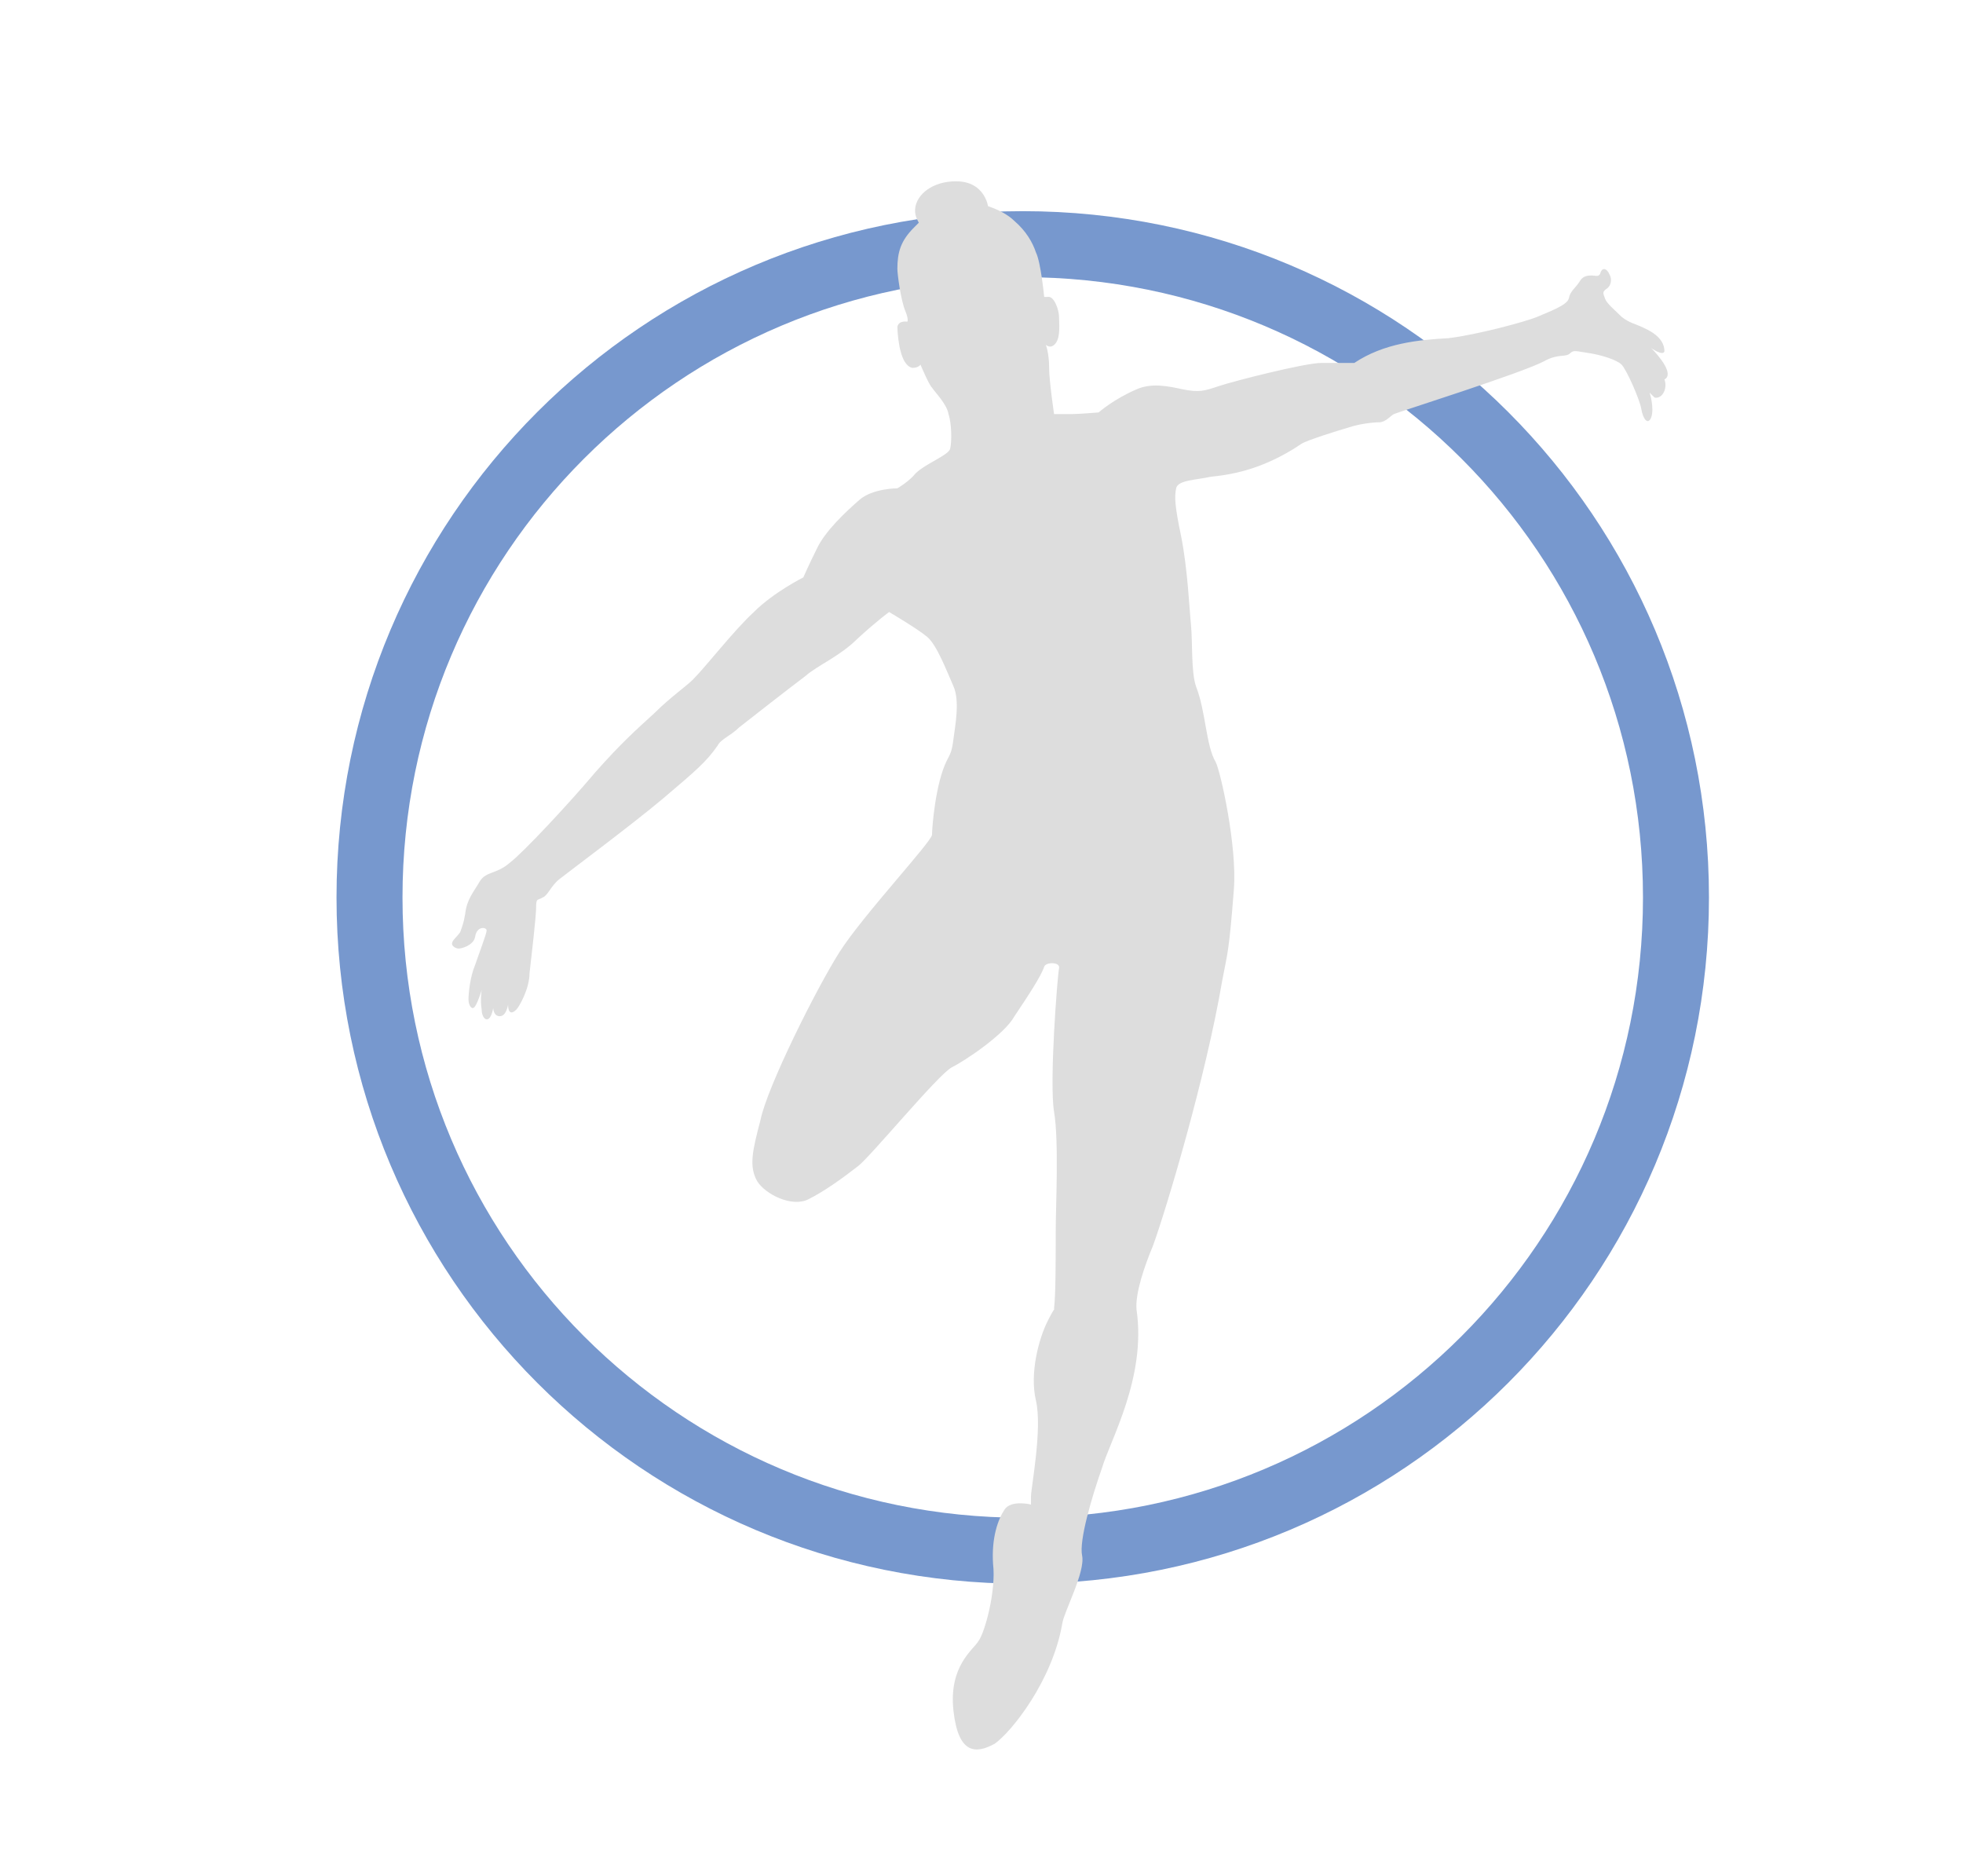<?xml version="1.0" encoding="utf-8"?>
<!-- Generator: Adobe Illustrator 27.4.0, SVG Export Plug-In . SVG Version: 6.00 Build 0)  -->
<svg version="1.1" id="Layer_1" xmlns="http://www.w3.org/2000/svg" xmlns:xlink="http://www.w3.org/1999/xlink" x="0px" y="0px"
	 viewBox="0 0 119 113.7" style="enable-background:new 0 0 119 113.7;" xml:space="preserve">
<style type="text/css">
	.st0{clip-path:url(#SVGID_00000174601853253179716860000016803750292478891680_);}
	.st1{fill:none;stroke:#7798CE;stroke-width:4;stroke-miterlimit:10;}
	.st2{fill:#DDDDDD;}
</style>
<g>
	<g id="Layer-1">
		<g>
			<g>
				<defs>
					<polygon id="SVGID_1_" points="-0.3,2.1 184.7,-3.8 182.7,113.7 -0.3,112.9 					"/>
				</defs>
				<clipPath id="SVGID_00000155117344567868448100000000421344484883996839_">
					<use xlink:href="#SVGID_1_"  style="overflow:visible;"/>
				</clipPath>
				<g style="clip-path:url(#SVGID_00000155117344567868448100000000421344484883996839_);">
					<path class="st1" d="M101.6,54.4C101.6,76.3,83.9,94,62,94S22.4,76.3,22.4,54.4S40.1,14.8,62,14.8S101.6,32.5,101.6,54.4z"/>
					<path class="st2" d="M100.9,23c0.6-0.3-0.3-1.4-0.8-1.9c0,0,0.7,0.5,0.8,0.2c0-0.3-0.1-0.9-1.2-1.4c-0.6-0.3-0.9-0.3-1.4-0.7
						c-0.4-0.4-0.9-0.8-1-1.1c-0.1-0.3-0.2-0.4,0.1-0.6c0.3-0.2,0.3-0.6,0.2-0.8c-0.2-0.5-0.5-0.5-0.6-0.1c-0.1,0.2-0.3,0.1-0.5,0.1
						s-0.5,0-0.7,0.3c-0.3,0.5-0.6,0.6-0.7,1.1c-0.1,0.4-1.2,0.8-1.9,1.1c-0.7,0.3-3.7,1.1-5.4,1.3c-1.8,0.1-3.9,0.3-5.7,1.5
						c0,0-1,0-2,0s-5.3,1.1-6.2,1.4c-0.9,0.3-1.2,0.4-2.2,0.2c-0.9-0.2-1.9-0.4-2.8,0c-1.4,0.6-2.3,1.4-2.3,1.4s-1.2,0.1-1.6,0.1
						h-1.1c0,0-0.3-2-0.3-2.8c0-0.9-0.2-1.4-0.2-1.4s0.3,0.3,0.6-0.1c0.3-0.4,0.2-1.2,0.2-1.6s-0.3-1.3-0.7-1.2c-0.1,0-0.1,0-0.2,0
						c0,0-0.2-2.1-0.5-2.7c-0.2-0.6-0.6-1.3-1.3-1.9c-0.4-0.4-1-0.7-1.6-0.9c-0.1-0.5-0.5-1.4-1.7-1.5c-1.4-0.1-2.5,0.6-2.7,1.5
						c-0.1,0.5,0.1,0.8,0.2,1c-0.1,0.1-0.2,0.2-0.3,0.3c-0.8,0.8-1,1.5-1,2.5c0,0.3,0.2,1.9,0.5,2.6c0.2,0.5,0.1,0.6,0.1,0.6
						s-0.5-0.1-0.6,0.3c0,0.4,0.1,1.2,0.2,1.5c0.1,0.4,0.3,0.9,0.7,1c0.4,0,0.5-0.2,0.5-0.2s0.5,1.2,0.7,1.4c0.2,0.3,0.9,1,1,1.6
						c0.2,0.6,0.2,1.7,0.1,2.1c-0.1,0.4-1.5,0.9-2.1,1.5c-0.4,0.5-1.1,0.9-1.1,0.9s-1.5,0-2.3,0.7s-2.1,1.9-2.6,3
						c-0.5,1-0.8,1.7-0.8,1.7s-1.8,0.9-3,2.1c-1.2,1.1-2.9,3.3-3.7,4.1c-0.4,0.4-1.4,1.1-2.3,2c-1.2,1.1-2,1.8-3.6,3.6
						c-1.6,1.9-4.4,4.9-5.2,5.5c-0.8,0.7-1.4,0.5-1.8,1.1c-0.4,0.7-0.8,1.1-0.9,2c-0.1,0.6-0.2,0.8-0.3,1.1
						c-0.2,0.3-0.5,0.5-0.5,0.7s0.3,0.3,0.4,0.3c0.2,0,0.9-0.2,1-0.7c0.1-0.7,0.7-0.6,0.7-0.4s-0.5,1.5-0.7,2.1
						c-0.3,0.7-0.4,1.7-0.4,2.1c0,0.3,0.2,0.7,0.4,0.4c0.2-0.3,0.4-1,0.4-1s-0.1,0.6,0,1.2c0,0.6,0.5,1,0.7-0.1c0,0,0,0.5,0.4,0.5
						s0.5-0.7,0.5-0.7c0,0.5,0.2,0.6,0.5,0.3c0.2-0.2,0.8-1.3,0.8-2.2c0.1-0.9,0.4-3.4,0.4-4s0.1-0.4,0.4-0.6c0.3-0.1,0.5-0.7,1-1.1
						c0.5-0.4,4.4-3.3,6.3-4.9c2-1.7,2.6-2.2,3.3-3.2c0.2-0.4,0.8-0.6,1.3-1.1c0.5-0.4,3.2-2.5,4-3.1c0.8-0.7,2.1-1.2,3.2-2.3
						c1.2-1.1,1.9-1.6,1.9-1.6s1.7,1,2.3,1.5s1.2,2.1,1.6,3c0.4,0.9,0.1,2.4,0,3.2s-0.2,0.9-0.4,1.3c-0.7,1.4-0.9,4.1-0.9,4.5
						s-4.2,4.9-5.6,7.1c-1.4,2.2-4.4,8.2-4.8,10.2c-0.5,1.9-0.7,2.8-0.2,3.7c0.5,0.8,2.1,1.6,3.1,1.1s2.1-1.3,3-2
						c0.7-0.5,4.9-5.6,5.7-6s3.2-2,3.8-3.1c0.8-1.2,1.6-2.4,1.8-3c0.1-0.3,1-0.3,0.9,0.1c-0.1,0.5-0.6,6.9-0.3,8.7
						c0.3,1.8,0.1,5.7,0.1,7.2s0,3.9-0.1,4.7c0,0.2,0.1-0.2-0.4,0.8s-1.1,3.1-0.7,4.8c0.4,1.7-0.3,5.3-0.3,5.8v0.5
						c0,0-1.2-0.3-1.6,0.3c-0.4,0.6-0.8,1.7-0.7,3.3c0.2,1.6-0.5,4.2-0.9,4.7c-0.3,0.5-1.8,1.5-1.5,4.2s1.4,2.6,2.5,2
						c1-0.7,3.5-3.8,4.1-7.3c0.1-0.7,1.4-3.1,1.2-4.1c-0.2-0.9,0.6-3.6,1.2-5.3c0.5-1.7,2.7-5.5,2.1-9.6c-0.1-1,0.5-2.7,1-3.9
						c0.8-2.2,3.2-10.2,4.2-16.1c0.3-1.6,0.4-1.6,0.7-5.5c0.2-2.6-0.8-7.1-1.1-7.7c-0.6-1-0.6-3.1-1.2-4.6c-0.3-0.9-0.2-2.7-0.3-3.7
						c-0.1-1-0.2-3.4-0.6-5.4c-0.4-1.9-0.4-2.4-0.3-2.9s1.2-0.5,2.1-0.7c0.9-0.1,3-0.3,5.5-2c0.3-0.2,2.2-0.8,2.9-1
						c0.6-0.2,1.4-0.3,1.8-0.3s0.7-0.4,0.9-0.5c0.2-0.1,7.8-2.5,9.1-3.2c0.9-0.5,1.3-0.2,1.6-0.5c0.2-0.2,0.4-0.1,1.1,0
						s1.7,0.4,2,0.7c0.3,0.3,1.1,2.1,1.2,2.7s0.4,1,0.6,0.5c0.2-0.6-0.1-1.5-0.1-1.5s0.1,0.1,0.3,0.3
						C100.8,24.2,101.1,23.5,100.9,23"/>
				</g>
			</g>
		</g>
	</g>
</g>
</svg>
